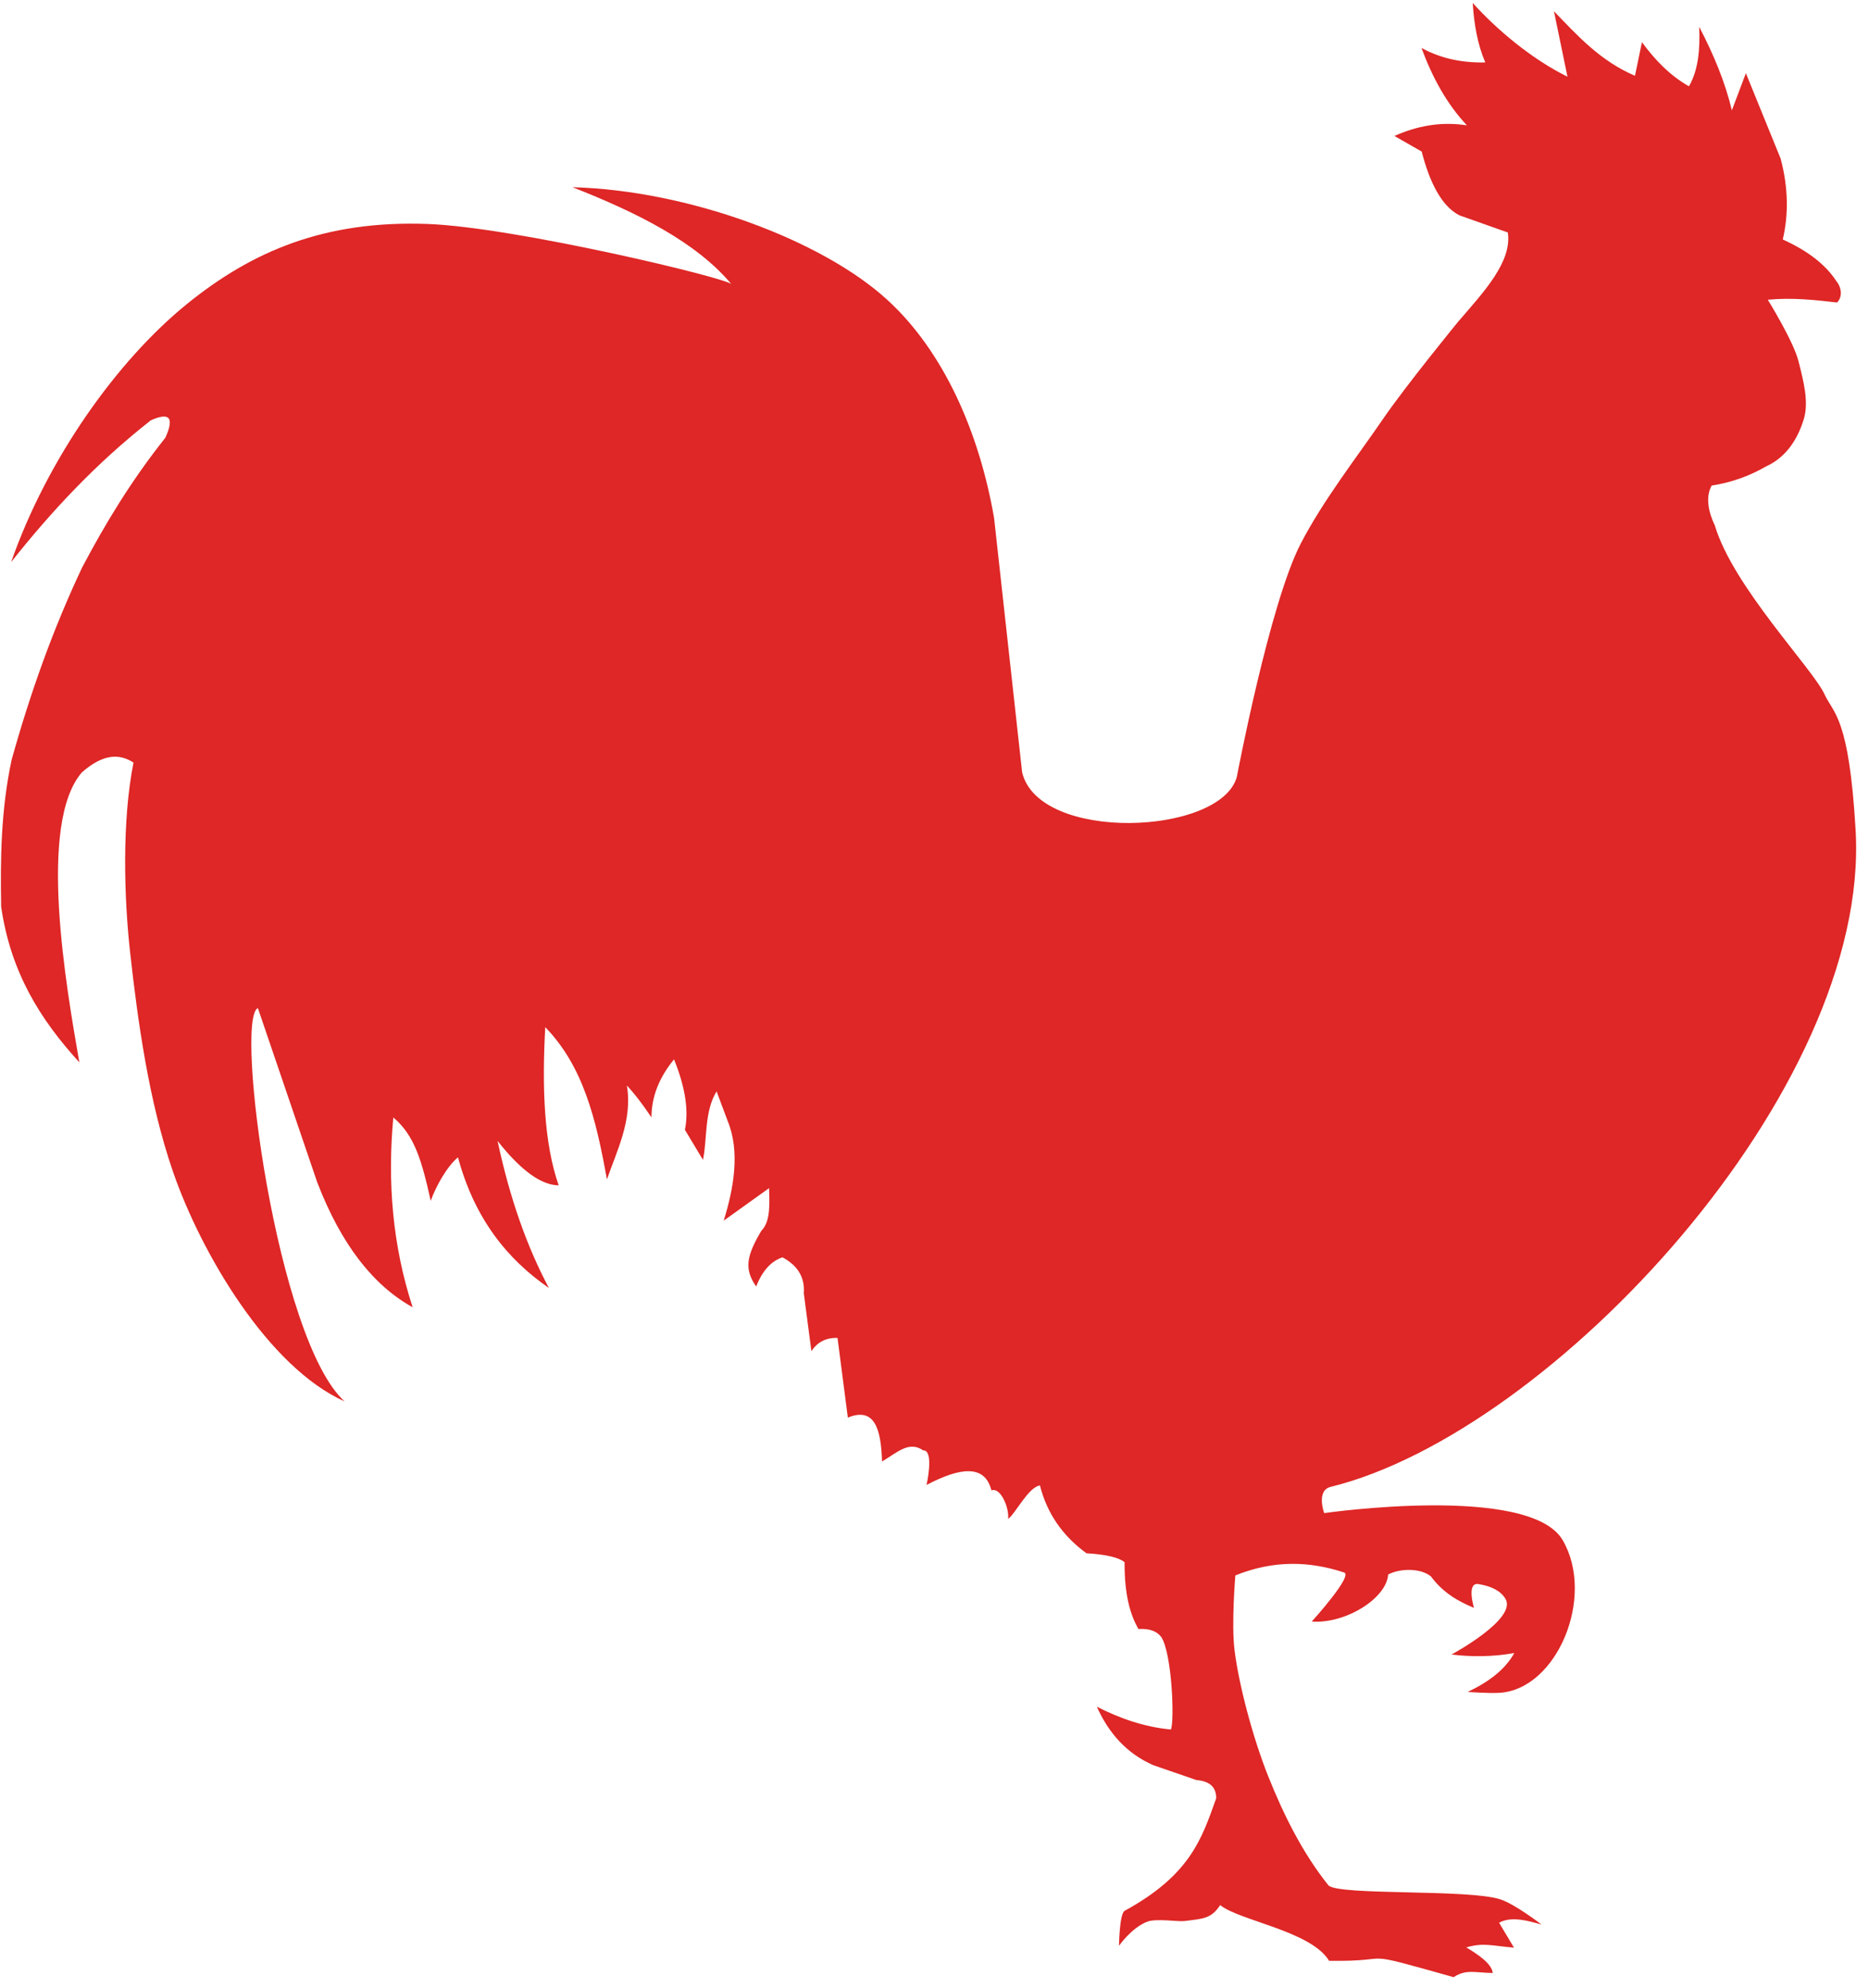 <?xml version="1.0" encoding="UTF-8" standalone="no"?>
<!DOCTYPE svg PUBLIC "-//W3C//DTD SVG 1.1//EN" "http://www.w3.org/Graphics/SVG/1.1/DTD/svg11.dtd">
<svg width="100%" height="100%" viewBox="0 0 173 184" version="1.1" xmlns="http://www.w3.org/2000/svg" xmlns:xlink="http://www.w3.org/1999/xlink" xml:space="preserve" xmlns:serif="http://www.serif.com/" style="fill-rule:evenodd;clip-rule:evenodd;stroke-linejoin:round;stroke-miterlimit:2;">
    <g id="Diver-down-flag" serif:id="Diver down flag">
    </g>
    <g id="g186">
    </g>
    <g id="Filigree">
    </g>
    <rect id="Artboard26" x="0" y="0" width="172.025" height="183" style="fill:none;"/>
    <path d="M171.763,76.872C173.141,100.869 143.662,132.576 123.172,137.619C121.797,137.958 122.571,140.048 122.571,140.048C122.571,140.048 141.6,137.303 144.65,142.558C147.7,147.814 144.11,156.378 138.784,156.683C137.742,156.743 135.855,156.599 135.855,156.599C137.78,155.687 139.312,154.543 140.168,152.999C138.065,153.373 136.161,153.35 134.349,153.14C134.349,153.14 140.475,149.848 139.347,147.978C138.922,147.273 138.124,146.828 136.86,146.617C135.707,146.425 136.436,148.818 136.436,148.818C134.947,148.208 133.55,147.394 132.451,145.908C131.534,145.148 129.653,145.128 128.493,145.729C128.343,147.945 124.537,150.316 121.419,150.085C121.419,150.085 125.383,145.724 124.376,145.533C121.251,144.512 117.956,144.36 114.346,145.817C114.346,145.817 113.972,150.286 114.269,152.702C114.656,155.864 115.94,160.776 117.391,164.411C118.818,167.985 120.588,171.543 122.975,174.515C124.021,175.457 135.934,174.833 138.877,175.799C140.256,176.251 142.687,178.13 142.687,178.13C141.367,177.759 139.904,177.343 138.76,177.96L140.137,180.268C138.08,180.095 137.312,179.778 135.725,180.246C136.754,180.868 138.087,181.735 138.172,182.615C136.489,182.582 135.692,182.248 134.554,183C125.115,180.35 129.611,181.587 123.023,181.486C121.371,178.733 114.727,177.779 112.942,176.329C112.113,177.61 111.334,177.589 109.65,177.804C109.003,177.887 107.013,177.532 106.154,177.879C104.709,178.461 103.578,180.096 103.578,180.096C103.578,180.096 103.615,177.123 104.105,176.855C110.204,173.523 111.25,170.143 112.573,166.45C112.586,165.458 112.026,164.858 110.74,164.755L106.753,163.38C104.313,162.311 102.635,160.442 101.529,157.972C103.694,159.062 105.95,159.855 108.382,160.077C108.724,159.309 108.489,153.028 107.486,151.511C107.076,150.974 106.389,150.714 105.378,150.778C104.597,149.422 104.075,147.549 104.095,144.591C103.551,144.15 102.379,143.874 100.567,143.766C98.322,142.132 96.901,140.03 96.259,137.488C95.18,137.65 93.999,140.092 93.32,140.582C93.41,139.477 92.595,137.633 91.768,137.946C91.156,135.508 88.863,135.816 85.763,137.442C86.026,136.234 86.273,134.199 85.451,134.242C84.136,133.327 83.043,134.445 81.645,135.272C81.556,132.345 80.992,130.172 78.479,131.21L77.523,123.837C76.407,123.8 75.638,124.259 75.106,125.057L74.402,119.707C74.519,118.21 73.816,117.122 72.431,116.376C71.364,116.725 70.558,117.64 69.991,119.074C68.85,117.436 69.111,116.221 70.473,113.916C71.364,113.041 71.215,111.262 71.188,109.97L66.988,112.981C67.917,109.993 68.52,106.598 67.363,103.776L66.331,101.015C65.168,102.877 65.478,105.49 65.066,107.351L63.398,104.574C63.761,102.811 63.444,100.648 62.389,98.051C61.053,99.682 60.302,101.459 60.301,103.424C59.359,102.025 58.634,101.116 58.025,100.468C58.581,103.663 57.042,106.637 56.179,109.165C55.171,103.542 53.981,98.691 50.47,95.071C50.161,100.711 50.354,105.825 51.714,109.712C50.115,109.696 48.238,108.368 46.055,105.6C47.207,110.998 48.819,115.478 50.806,119.208C46.938,116.544 43.923,112.784 42.391,107.117C41.34,107.993 40.331,109.851 39.868,111.147C39.057,107.488 38.385,105.085 36.406,103.429C35.854,109.404 36.327,115.273 38.195,120.997C34.556,118.979 31.583,115.2 29.362,109.427L23.87,93.304C21.693,94.271 25.61,124.006 31.894,129.709C24.825,126.537 18.632,116.026 16.016,108.459C13.767,101.954 12.75,94.475 12.049,88.195C11.483,83.124 11.272,76.046 12.357,70.583C11.089,69.766 9.599,69.717 7.581,71.487C3.46,76.249 6.128,91.314 7.344,98.329C3.706,94.337 0.989,90.003 0.107,83.923C0.028,79.577 0.074,74.994 1.079,70.314C2.789,64.19 4.902,58.227 7.613,52.503C9.724,48.505 12.13,44.507 15.31,40.51C16.233,38.455 15.515,38.217 13.968,38.898C8.909,42.863 4.755,47.325 1.031,52.023C4.402,42.407 10.857,33.374 17.279,28.158C23.358,23.222 30.078,20.387 39.566,20.729C47.663,21.021 67.516,25.784 67.708,26.312C64.459,22.412 58.951,19.665 52.991,17.328C63.62,17.606 76.009,22.166 82.115,27.737C87.35,32.512 90.634,39.996 92.015,47.938L94.61,71.478C96.158,77.999 112.943,77.334 114.48,71.925C114.48,71.925 117.519,55.87 120.397,50.319C122.493,46.276 125.638,42.255 127.995,38.809C130.145,35.666 134.976,29.769 134.976,29.769C137.36,27.002 139.971,24.231 139.568,21.518L135.105,19.938C133.396,19.089 132.29,16.747 131.597,14.029L129.069,12.584C131.072,11.699 133.245,11.217 135.782,11.6C133.909,9.612 132.581,7.162 131.575,4.44C133.113,5.261 134.943,5.829 137.483,5.782C136.759,4.095 136.442,2.228 136.319,0.275C138.516,2.715 141.758,5.46 145.09,7.099L143.837,1.038C145.996,3.283 148.138,5.65 151.338,7.013L151.982,3.903C153.202,5.566 154.594,7.005 156.335,7.988C157.207,6.477 157.372,4.554 157.282,2.483C158.62,5.04 159.689,7.613 160.306,10.211L161.604,6.774L164.823,14.686C165.537,17.383 165.557,19.862 165.019,22.168C167.323,23.205 168.975,24.486 169.972,26.01C170.486,26.642 170.554,27.495 170.042,27.999C168.071,27.769 165.859,27.525 163.632,27.743C163.632,27.743 166.01,31.58 166.477,33.442C166.914,35.184 167.461,37.186 166.961,38.807C166.461,40.429 165.48,42.26 163.475,43.169C161.897,44.083 160.217,44.668 158.439,44.941C157.868,45.955 158.102,47.34 158.731,48.635C160.411,54.304 167.8,61.88 168.894,64.283C169.697,66.047 171.157,66.308 171.763,76.872Z" style="fill:#de2726;"/>
</svg>
